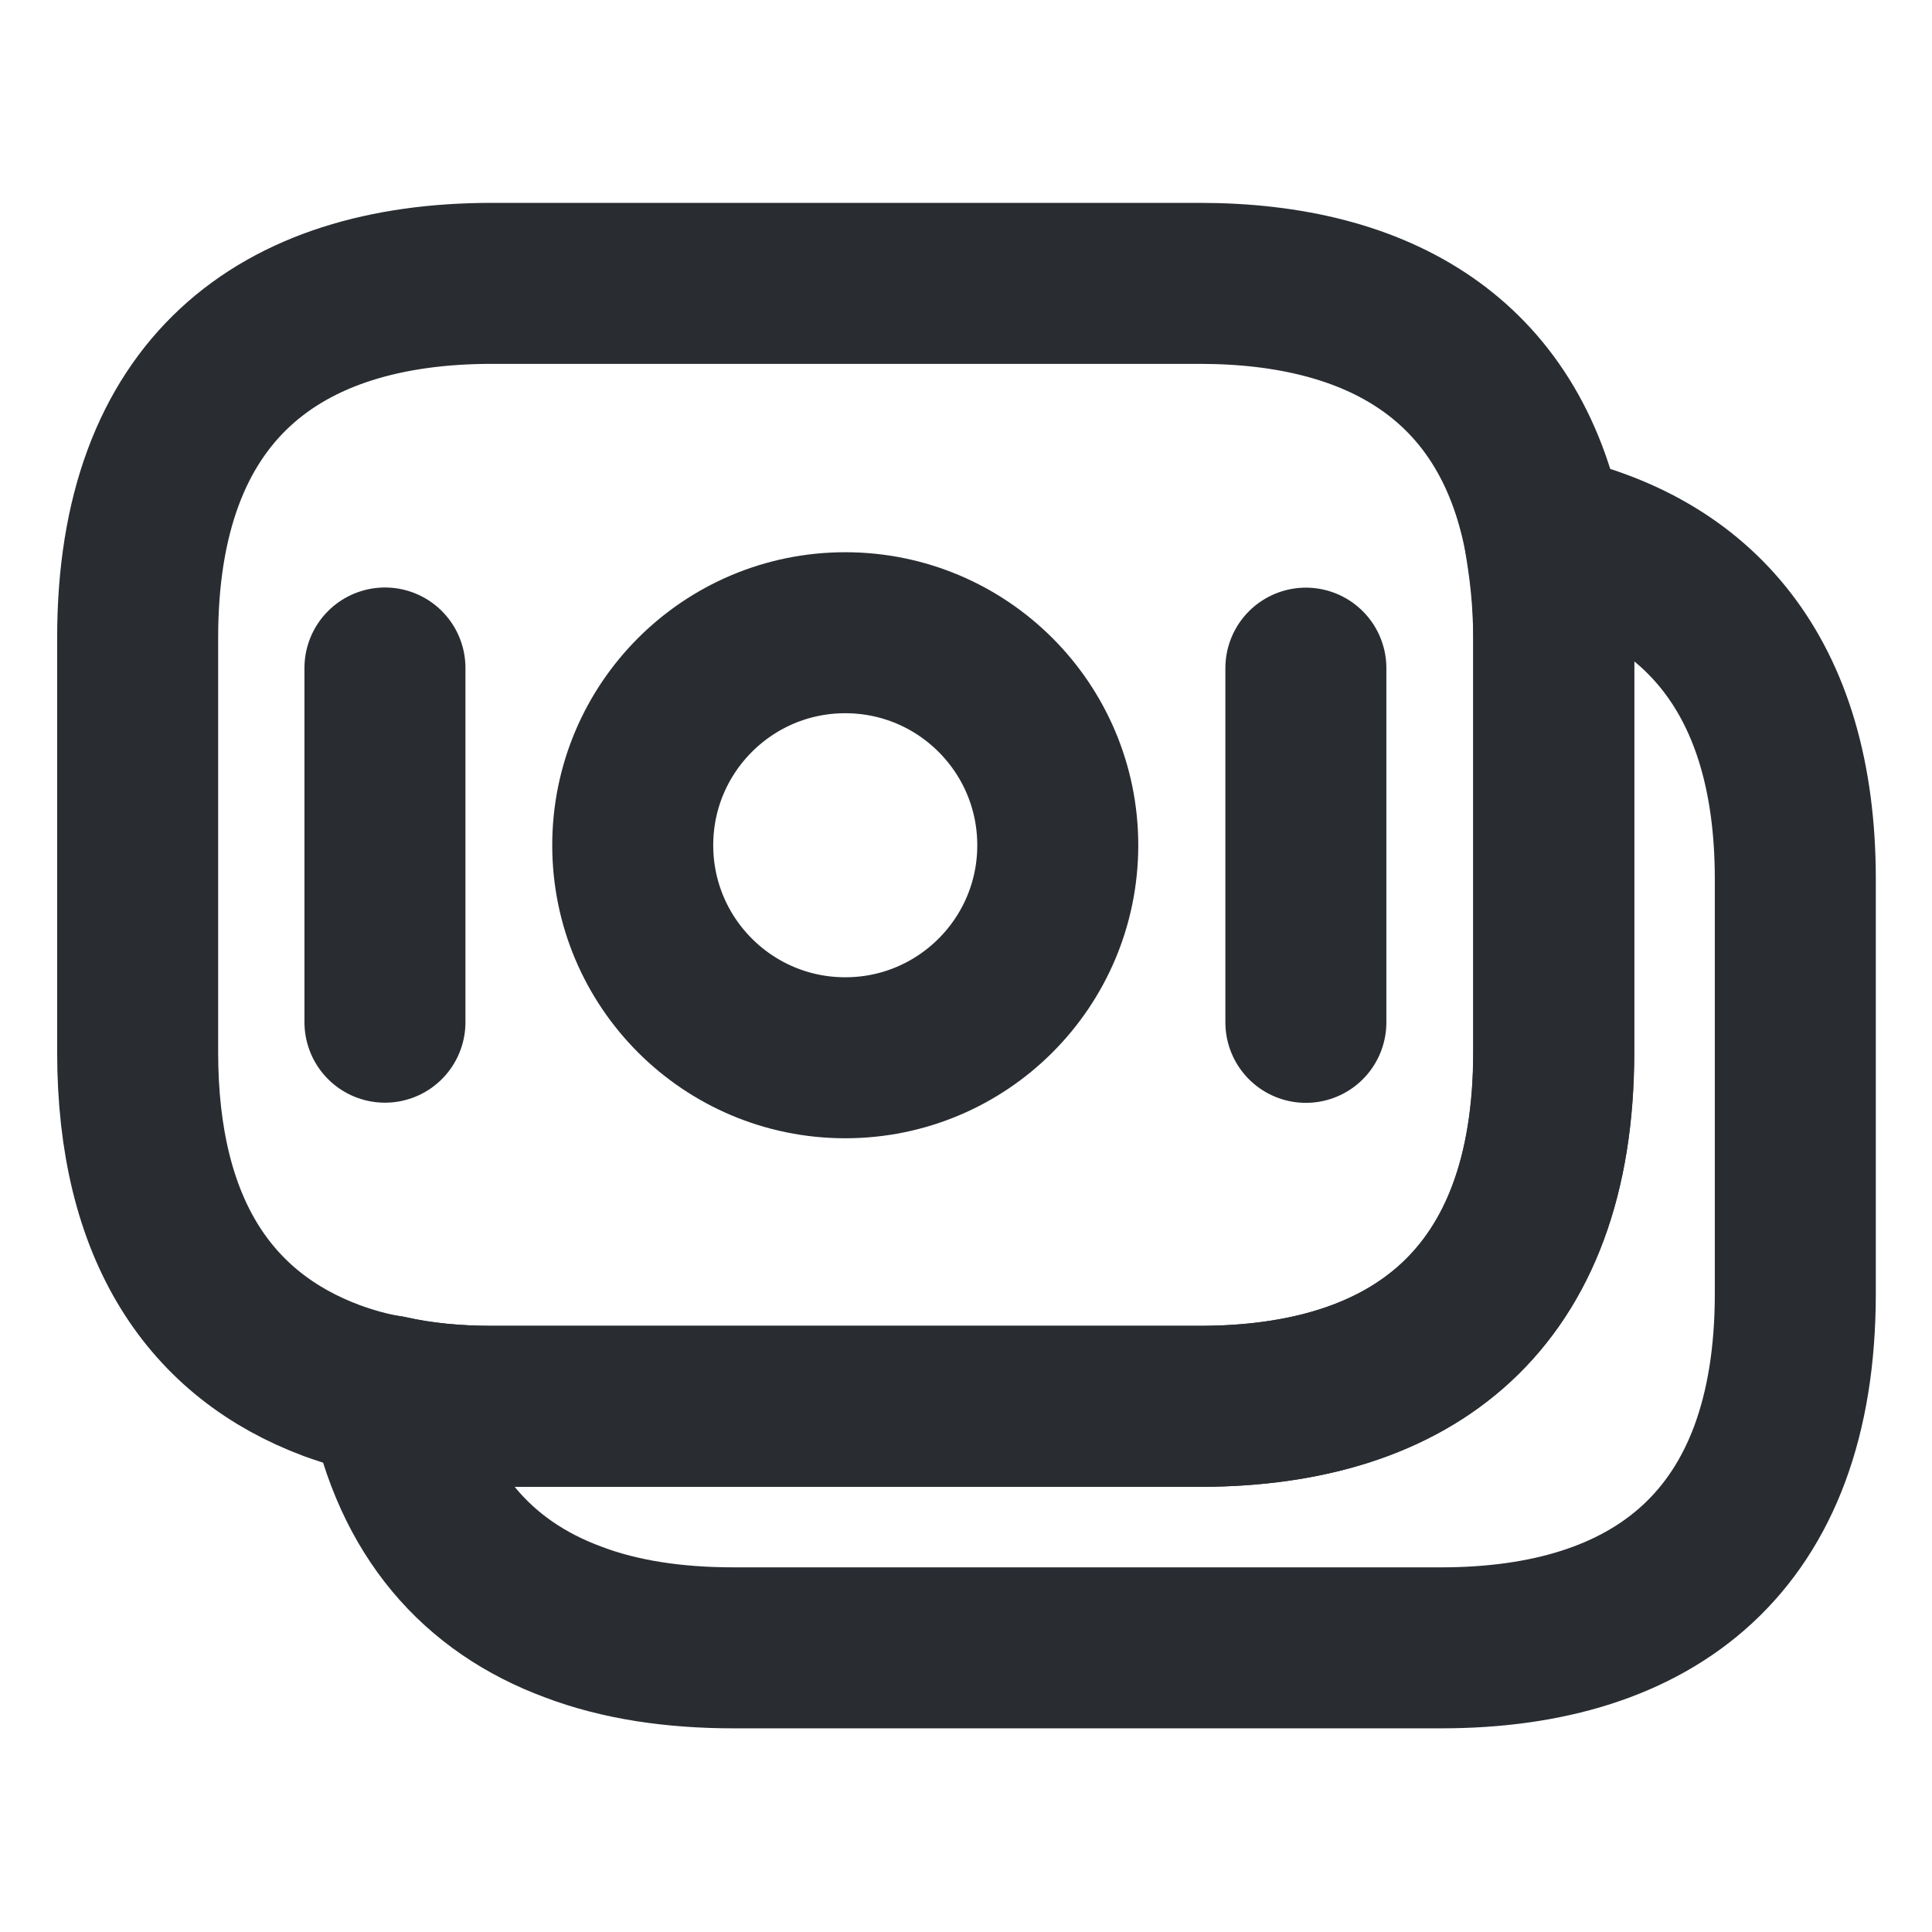 <svg width="12" height="12" viewBox="0 0 12 12" fill="none" xmlns="http://www.w3.org/2000/svg">
<path d="M9.65 3.96V6.535C9.65 8.075 8.77 8.735 7.45 8.735H3.055C2.83 8.735 2.615 8.715 2.415 8.67C2.29 8.65 2.17 8.615 2.06 8.575C1.31 8.295 0.855 7.645 0.855 6.535V3.96C0.855 2.42 1.735 1.76 3.055 1.76H7.45C8.57 1.76 9.375 2.235 9.59 3.32C9.625 3.52 9.65 3.725 9.65 3.96Z" stroke="#292D32" stroke-miterlimit="10" stroke-linecap="round" stroke-linejoin="round"/>
<path d="M11.151 5.46V8.035C11.151 9.575 10.271 10.235 8.951 10.235H4.556C4.186 10.235 3.851 10.185 3.561 10.075C2.966 9.855 2.561 9.4 2.416 8.67C2.616 8.715 2.831 8.735 3.056 8.735H7.451C8.771 8.735 9.651 8.075 9.651 6.535V3.96C9.651 3.725 9.631 3.515 9.591 3.32C10.541 3.52 11.151 4.19 11.151 5.46Z" stroke="#292D32" stroke-miterlimit="10" stroke-linecap="round" stroke-linejoin="round"/>
<path d="M5.25 6.57C5.979 6.57 6.57 5.979 6.57 5.25C6.57 4.521 5.979 3.93 5.25 3.93C4.521 3.93 3.93 4.521 3.93 5.25C3.93 5.979 4.521 6.57 5.25 6.57Z" stroke="#292D32" stroke-miterlimit="10" stroke-linecap="round" stroke-linejoin="round"/>
<path d="M2.391 4.149V6.349" stroke="#292D32" stroke-miterlimit="10" stroke-linecap="round" stroke-linejoin="round"/>
<path d="M8.111 4.15V6.35" stroke="#292D32" stroke-miterlimit="10" stroke-linecap="round" stroke-linejoin="round"/>
</svg>

